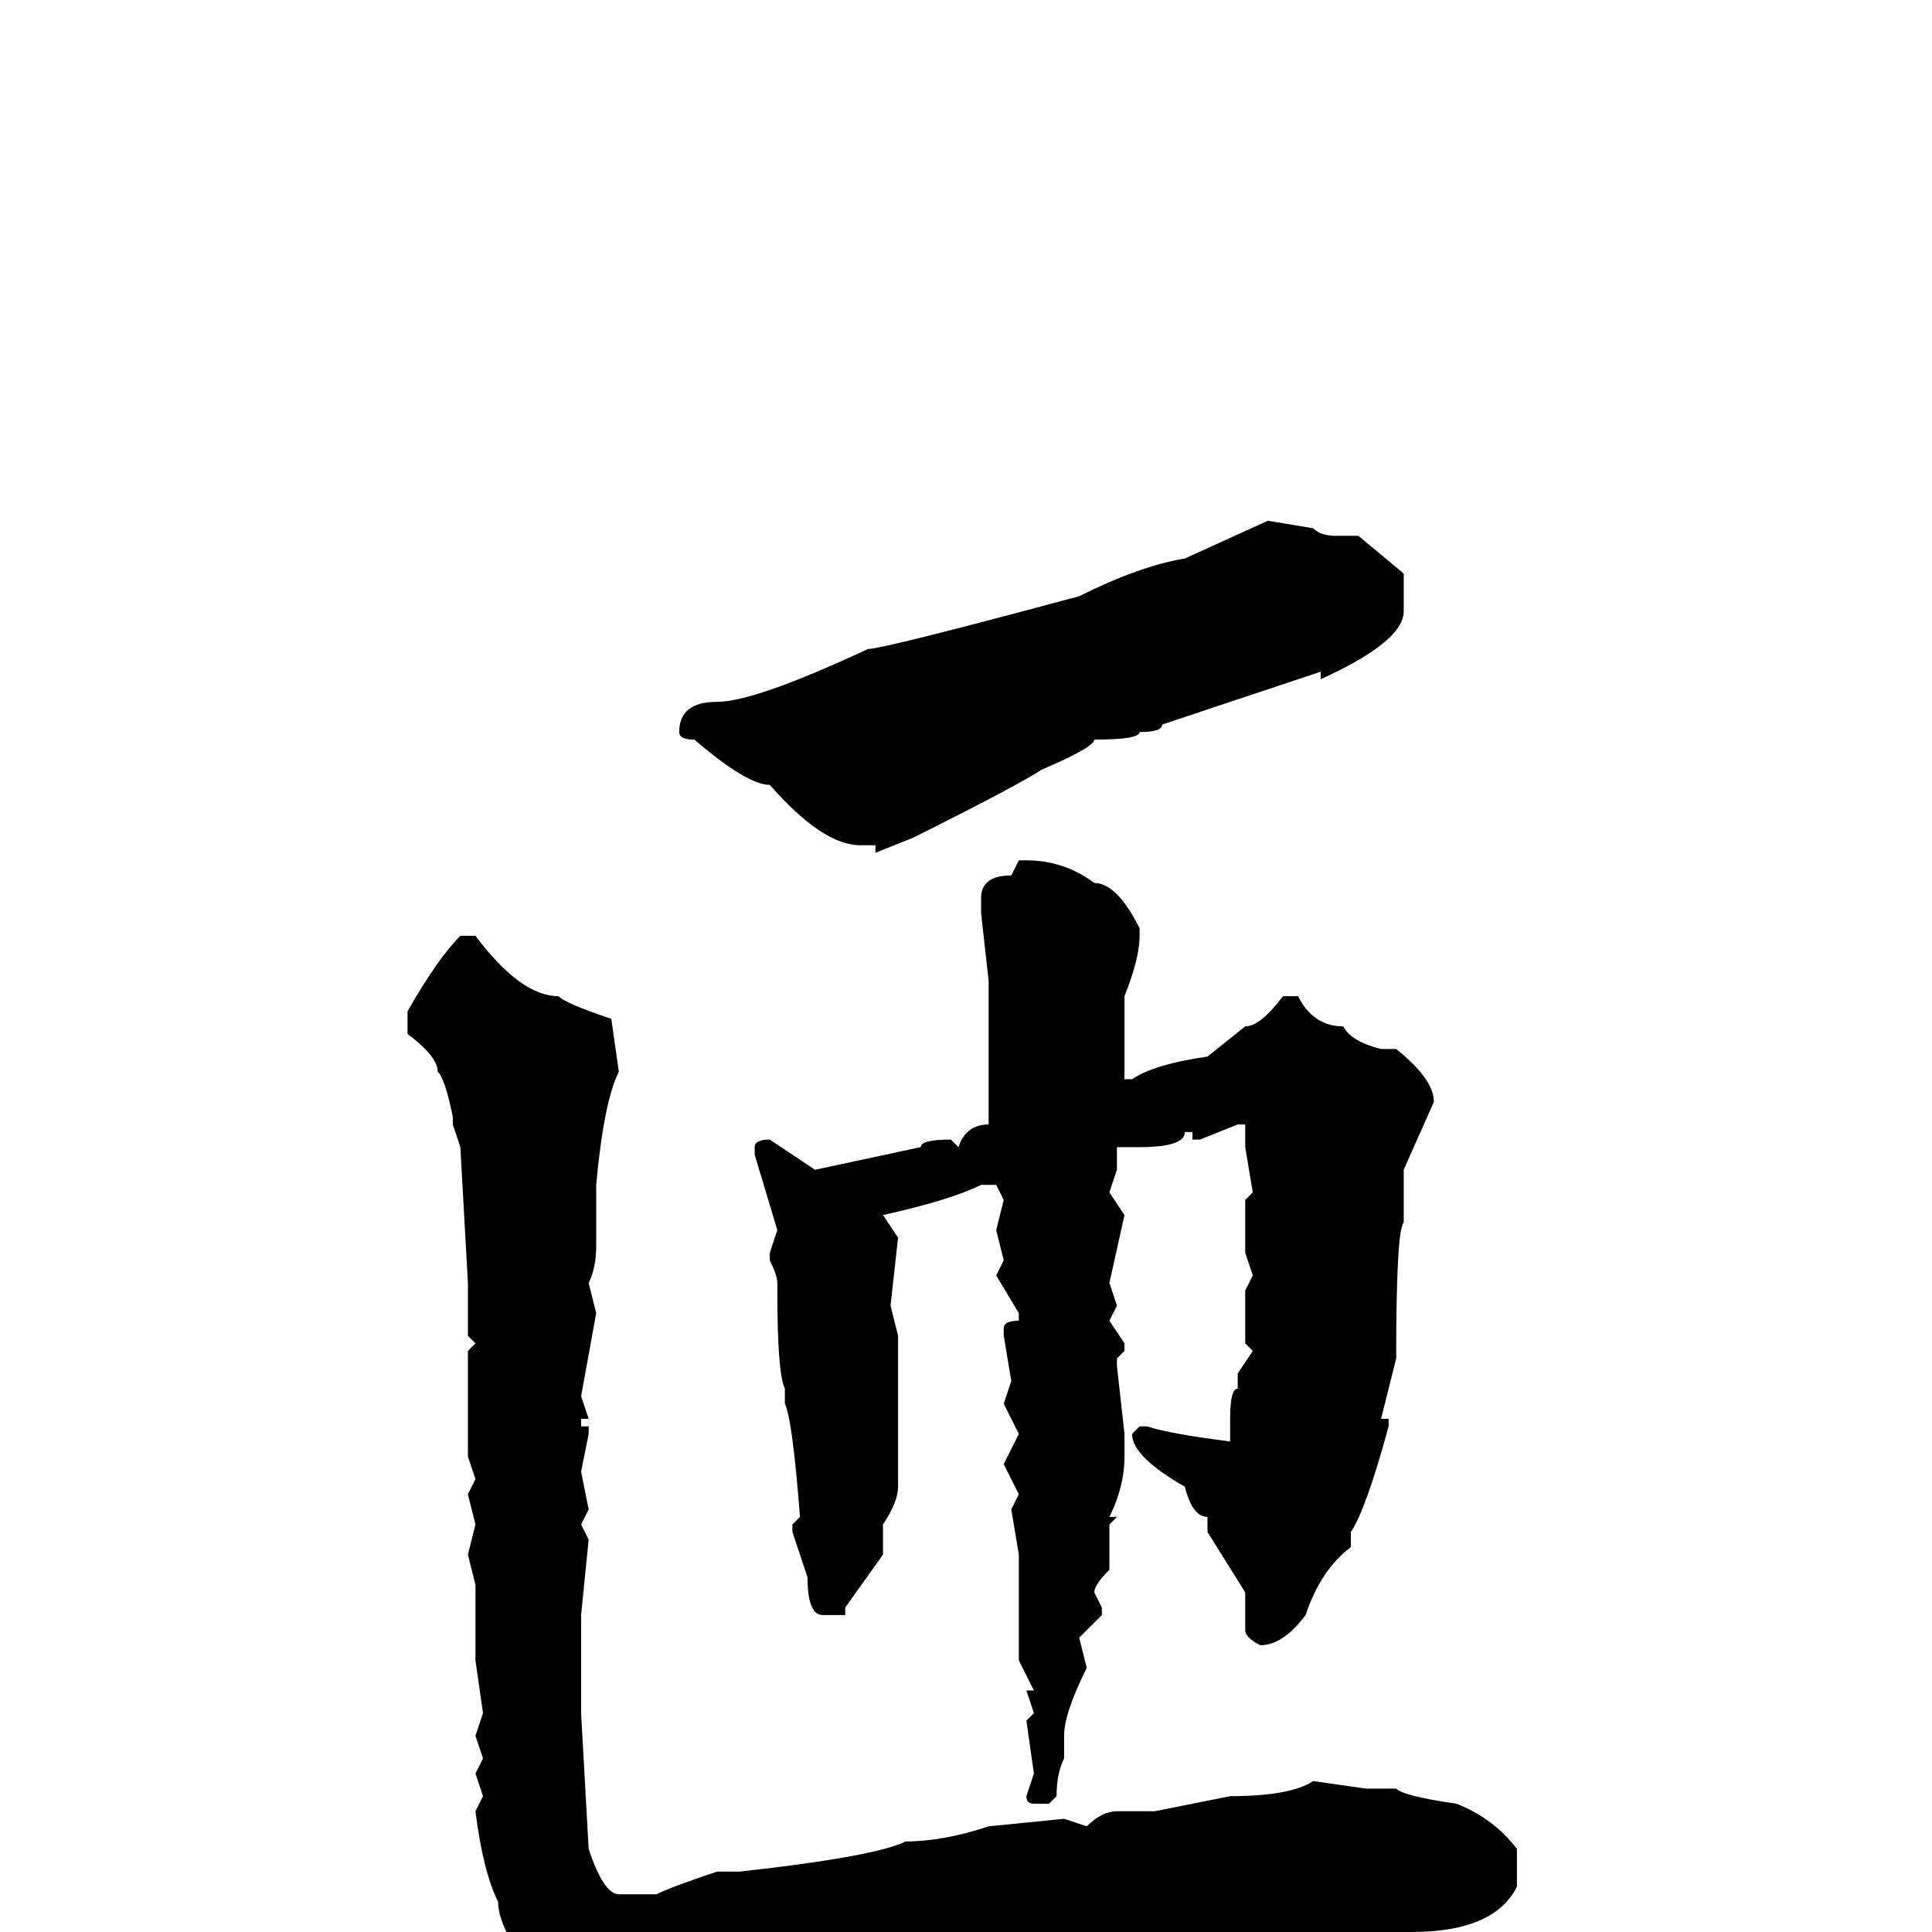 <svg xmlns="http://www.w3.org/2000/svg" viewBox="0 -256 256 256">
	<path fill="#000000" d="M168 -187L174 -186Q175 -185 177 -185H180L186 -180V-175Q186 -171 175 -166V-167L154 -160Q154 -159 151 -159Q151 -158 145 -158Q145 -157 138 -154Q135 -152 121 -145L116 -143V-144H114Q109 -144 102 -152Q99 -152 92 -158Q90 -158 90 -159Q90 -163 95 -163Q100 -163 115 -170Q117 -170 143 -177Q151 -181 157 -182ZM135 -142H136Q141 -142 145 -139Q148 -139 151 -133V-132Q151 -129 149 -124V-117V-115V-113H150Q153 -115 160 -116L165 -120Q167 -120 170 -124H172Q174 -120 178 -120Q179 -118 183 -117H185Q190 -113 190 -110L186 -101V-96V-94Q185 -93 185 -76L183 -68H184V-67Q181 -56 179 -53V-51Q175 -48 173 -42Q170 -38 167 -38Q165 -39 165 -40V-45L160 -53V-55Q158 -55 157 -59Q150 -63 150 -66L151 -67H152Q155 -66 163 -65V-66V-68Q163 -72 164 -72V-74L166 -77L165 -78V-85L166 -87L165 -90V-97L166 -98L165 -104V-107H164L159 -105H158V-106H157Q157 -104 151 -104H149H148V-101L147 -98L149 -95L147 -86L148 -83L147 -81L149 -78V-77L148 -76V-75L149 -66V-64V-63Q149 -59 147 -55H148L147 -54V-48Q145 -46 145 -45L146 -43V-42L143 -39L144 -35Q141 -29 141 -26V-23Q140 -21 140 -18L139 -17H137Q136 -17 136 -18L137 -21L136 -28L137 -29L136 -32H137L135 -36V-38V-44V-49V-50L134 -56L135 -58L133 -62L135 -66L133 -70L134 -73L133 -79V-80Q133 -81 135 -81V-82L132 -87L133 -89L132 -93L133 -97L132 -99H130Q126 -97 117 -95L119 -92L118 -83L119 -79V-75V-73V-72V-68V-63V-59Q119 -57 117 -54V-53V-50L112 -43V-42H109Q107 -42 107 -47L105 -53V-54L106 -55Q105 -68 104 -70V-72Q103 -74 103 -85V-86Q103 -87 102 -89V-90L103 -93L100 -103V-104Q100 -105 102 -105L108 -101L122 -104Q122 -105 126 -105L127 -104Q128 -107 131 -107V-120V-122V-125V-126L130 -135V-137Q130 -140 134 -140ZM61 -132H63Q69 -124 74 -124Q75 -123 81 -121L82 -114Q80 -110 79 -99V-91Q79 -88 78 -86L79 -82L77 -71L78 -68H77V-67H78V-66L77 -61L78 -56L77 -54L78 -52L77 -42V-37V-36V-35V-32V-29L78 -11Q80 -5 82 -5H87Q89 -6 95 -8H98Q116 -10 120 -12Q125 -12 131 -14L141 -15L144 -14Q146 -16 148 -16H153L163 -18Q171 -18 174 -20L181 -19H185Q186 -18 193 -17Q198 -15 201 -11V-6Q198 0 187 0H176H166H162Q152 0 152 2L149 1H148L145 2L144 1L142 2H134L133 3H131H127L123 4V3Q120 4 118 5L103 6L101 8L100 7Q95 9 89 9L83 12Q78 12 72 7Q66 0 66 -4Q64 -8 63 -16L64 -18L63 -21L64 -23L63 -26L64 -29L63 -36V-39V-43V-46L62 -50L63 -54L62 -58L63 -60L62 -63V-71V-77L63 -78L62 -79V-83V-85V-86L61 -104L60 -107V-108Q59 -113 58 -114Q58 -116 54 -119V-122Q58 -129 61 -132Z"/>
</svg>